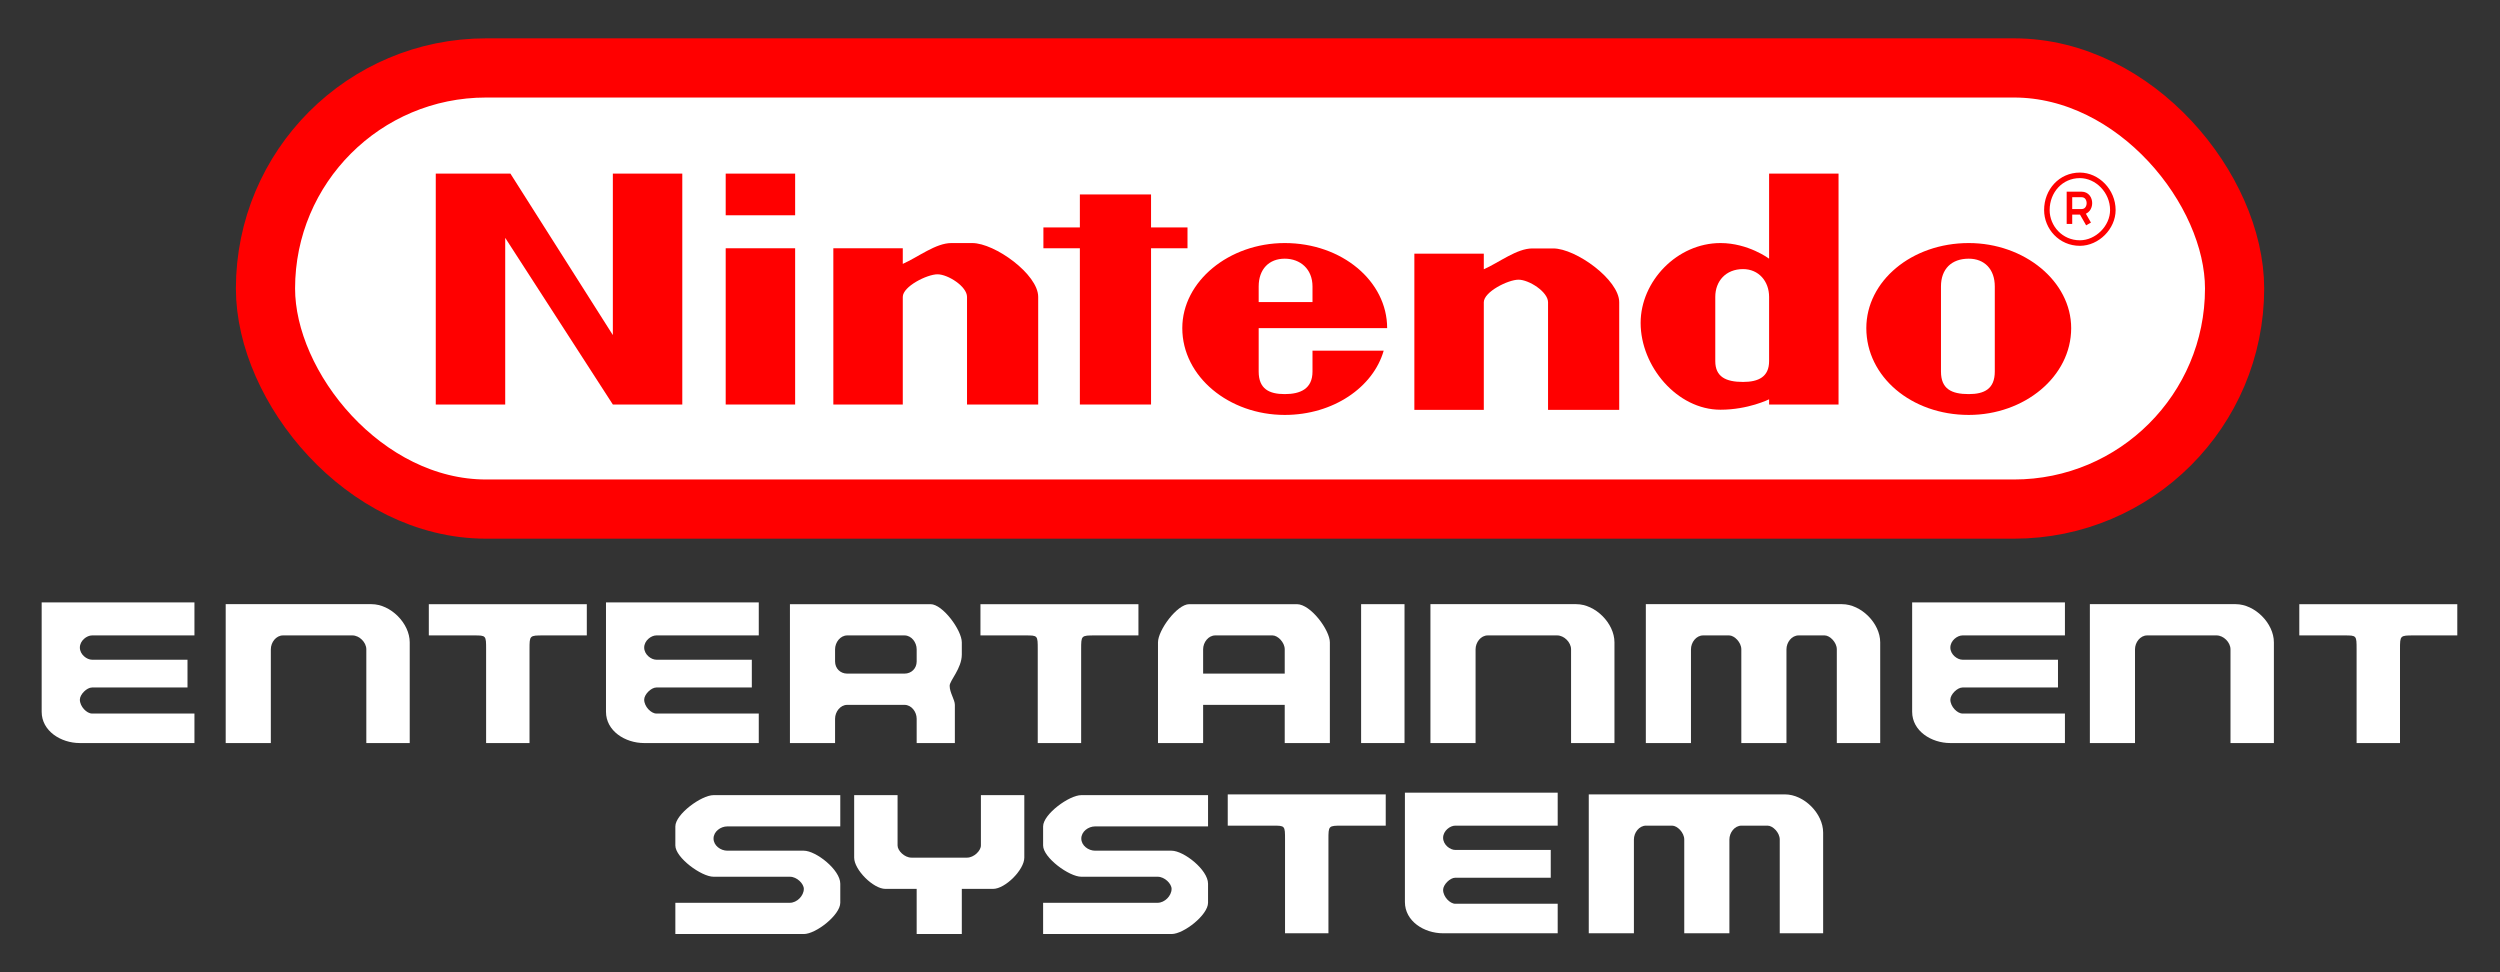 <?xml version="1.0" encoding="UTF-8"?>
<svg width="144" height="56" version="1.1" xmlns="http://www.w3.org/2000/svg" xmlns:cc="http://creativecommons.org/ns#" xmlns:dc="http://purl.org/dc/elements/1.1/" xmlns:rdf="http://www.w3.org/1999/02/22-rdf-syntax-ns#" xmlns:xlink="http://www.w3.org/1999/xlink">
 <rect width="100%" height="100%" fill="#333333" stroke="none"/>
 <rect x="15.292" y="3.913" width="113.42" height="25.41" rx="12.705" ry="12.705" fill="#fff" stroke="red" stroke-width="3.409"/>
 <g fill="red">
  <path d="m39.3 23.3v-13.3h-4v9.3l-5.9-9.3h-4.3v13.3h4v-9.6l6.2 9.6h4z"/>
  <path d="m45.8 23.3v-9h-4v9h4z"/>
  <path d="m45.8 12.4v-2.4h-4v2.4h4z"/>
  <path id="3162" d="m59.8 23.3v-6.2c0-1.3-2.5-3.1-3.8-3.1h-1.2c-0.9 0-1.9 0.8-2.8 1.2v-0.9h-4v9h4v-6.2c0-0.6 1.4-1.3 2-1.3s1.7 0.7 1.7 1.3v6.2h4.1z" fill="red"/>
  <use transform="translate(33.467 .31)" width="467" height="187" href="#3162" xlink:href="#3162"/>
  <path d="m66.3 23.3v-9h2.1v-1.2h-2.1v-1.9h-4.1v1.9h-2.1v1.2h2.1v9h4.1z"/>
  <path d="m74 14c-3.2 0-5.9 2.2-5.9 4.9 0 2.8 2.7 5 5.9 5 2.8 0 5.1-1.6 5.7-3.7h-4.1v1.2c0 1-0.7 1.3-1.6 1.3s-1.5-0.3-1.5-1.3v-2.5h7.4c0-2.7-2.6-4.9-5.9-4.9zm0 0.9c0.9 0 1.6 0.6 1.6 1.6v0.9h-3.1v-0.9c0-1 0.6-1.6 1.5-1.6z"/>
  <path d="m113.4 14c-3.3 0-5.9 2.2-5.9 4.9 0 2.8 2.6 5 5.9 5 3.2 0 5.9-2.2 5.9-5 0-2.7-2.7-4.9-5.9-4.9zm0 0.9c0.9 0 1.5 0.6 1.5 1.6v4.9c0 1-0.6 1.3-1.5 1.3-1 0-1.6-0.3-1.6-1.3v-4.9c0-1 0.6-1.6 1.6-1.6z"/>
  <path d="m101.9 10v4.9s-1.2-0.9-2.8-0.9c-2.5 0-4.6 2.2-4.6 4.6 0 2.5 2.1 5 4.6 5 1.6 0 2.8-0.6 2.8-0.6v0.3h4v-13.3h-4zm-1.5 5.5c0.9 0 1.5 0.7 1.5 1.6v3.7c0 0.9-0.6 1.2-1.5 1.2-1 0-1.6-0.3-1.6-1.2v-3.7c0-0.9 0.6-1.6 1.6-1.6z"/>
 </g>
 <path d="m121.7 12.1c0 1-0.9 1.9-1.9 1.9-1.1 0-1.9-0.9-1.9-1.9 0-1.1 0.8-2 1.9-2 1 0 1.9 0.9 1.9 2zm-1.4 0.8-0.4-0.7h-0.7 0.7c0.6 0 0.6-1 0-1h-0.7v1.7" fill="none" stroke="red" stroke-width=".319"/>
 <g fill="#ffffff">
  <path id="2399" d="m23.6 42.8v-5.8c0-1.1-1.1-2.2-2.2-2.2h-8.4v8h2.6v-5.4c0-0.4 0.3-0.8 0.7-0.8h4c0.4 0 0.8 0.4 0.8 0.8v5.4h2.5z" fill="#fff"/>
  <use id="use3171" transform="translate(69.393)" width="467" height="187" fill="#ffffff" href="#2399" xlink:href="#2399"/>
  <use transform="translate(37.983)" width="467" height="187" href="#use3171" xlink:href="#use3171"/>
  <path id="3177" d="m108.3 42.8v-5.8c0-1.1-1.1-2.2-2.2-2.2h-11.3v8h2.6v-5.4c0-0.4 0.3-0.8 0.7-0.8h1.5c0.3 0 0.7 0.4 0.7 0.8v5.4h2.6v-5.4c0-0.4 0.3-0.8 0.7-0.8h1.5c0.3 0 0.7 0.4 0.7 0.8v5.4h2.5z" fill="#fff"/>
  <path id="3181" d="m11.2 42.8h-6.6c-1.1 0-2.2-0.7-2.2-1.8v-6.3h8.8v1.9h-5.9c-0.3 0-0.7 0.3-0.7 0.7s0.4 0.7 0.7 0.7h5.5v1.6h-5.5c-0.3 0-0.7 0.4-0.7 0.7 0 0.4 0.4 0.8 0.7 0.8h5.9v1.7z" fill="#fff"/>
  <use transform="translate(32.505)" width="467" height="187" href="#3181" xlink:href="#3181"/>
  <use transform="translate(107.74 -1.1764e-7)" width="467" height="187" href="#3181" xlink:href="#3181"/>
  <path id="2391" d="m24.7 34.8v1.8h2.6c0.7 0 0.7 0 0.7 0.8v5.4h2.5v-5.4c0-0.8 0-0.8 0.8-0.8h2.5v-1.8h-9.1z" fill="#fff"/>
  <use transform="translate(31.774)" width="467" height="187" href="#2391" xlink:href="#2391"/>
  <use transform="translate(107.74)" width="467" height="187" href="#2391" xlink:href="#2391"/>
 </g>
 <g fill="#fff">
  <path d="m45.5 34.8v8h2.6v-1.4c0-0.4 0.3-0.8 0.7-0.8h3.3c0.4 0 0.7 0.4 0.7 0.8v1.4h2.2v-2.2c0-0.3-0.3-0.7-0.3-1.1 0-0.3 0.7-1 0.7-1.8v-0.7c0-0.7-1.1-2.2-1.8-2.2h-8.1zm3.3 1.8h3.3c0.4 0 0.7 0.4 0.7 0.8v0.7c0 0.4-0.3 0.7-0.7 0.7h-3.3c-0.4 0-0.7-0.3-0.7-0.7v-0.7c0-0.4 0.3-0.8 0.7-0.8z"/>
  <path d="m68.5 34.8c-0.7 0-1.8 1.5-1.8 2.2v5.8h2.6v-2.2h4.7v2.2h2.6v-5.8c0-0.7-1.1-2.2-1.9-2.2h-6.2zm1.5 1.8h3.3c0.3 0 0.7 0.4 0.7 0.8v1.4h-4.7v-1.4c0-0.4 0.3-0.8 0.7-0.8z"/>
  <path d="m80.9 42.8v-8h-2.5v8h2.5z"/>
 </g>
 <g fill="#ffffff">
  <use transform="translate(-3.287 10.957)" width="467" height="187" href="#3177" xlink:href="#3177"/>
  <use transform="translate(78.523 10.957)" width="467" height="187" href="#3181" xlink:href="#3181"/>
  <use transform="translate(46.018 10.957)" width="467" height="187" href="#2391" xlink:href="#2391"/>
 </g>
 <g>
  <path id="3187" d="m41.1 45.8c-0.7 0-2.2 1.1-2.2 1.8v1.1c0 0.7 1.5 1.8 2.2 1.8h4.4c0.4 0 0.8 0.4 0.8 0.7 0 0.4-0.4 0.8-0.8 0.8h-6.6v1.8h7.4c0.7 0 2.1-1.1 2.1-1.8v-1.1c0-0.8-1.4-1.9-2.1-1.9h-4.4c-0.4 0-0.8-0.3-0.8-0.7s0.4-0.7 0.8-0.7h6.5v-1.8h-7.3z" fill="#fff"/>
  <use transform="translate(21.183)" width="467" height="187" fill="#ffffff" href="#3187" xlink:href="#3187"/>
  <path d="m49.2 45.8v3.6c0 0.7 1.1 1.8 1.8 1.8h1.8v2.6h2.6v-2.6h1.8c0.7 0 1.8-1.1 1.8-1.8v-3.6h-2.5v2.9c0 0.3-0.4 0.7-0.8 0.7h-3.2c-0.4 0-0.8-0.4-0.8-0.7v-2.9h-2.5z" fill="#fff"/>
 </g>
</svg>

